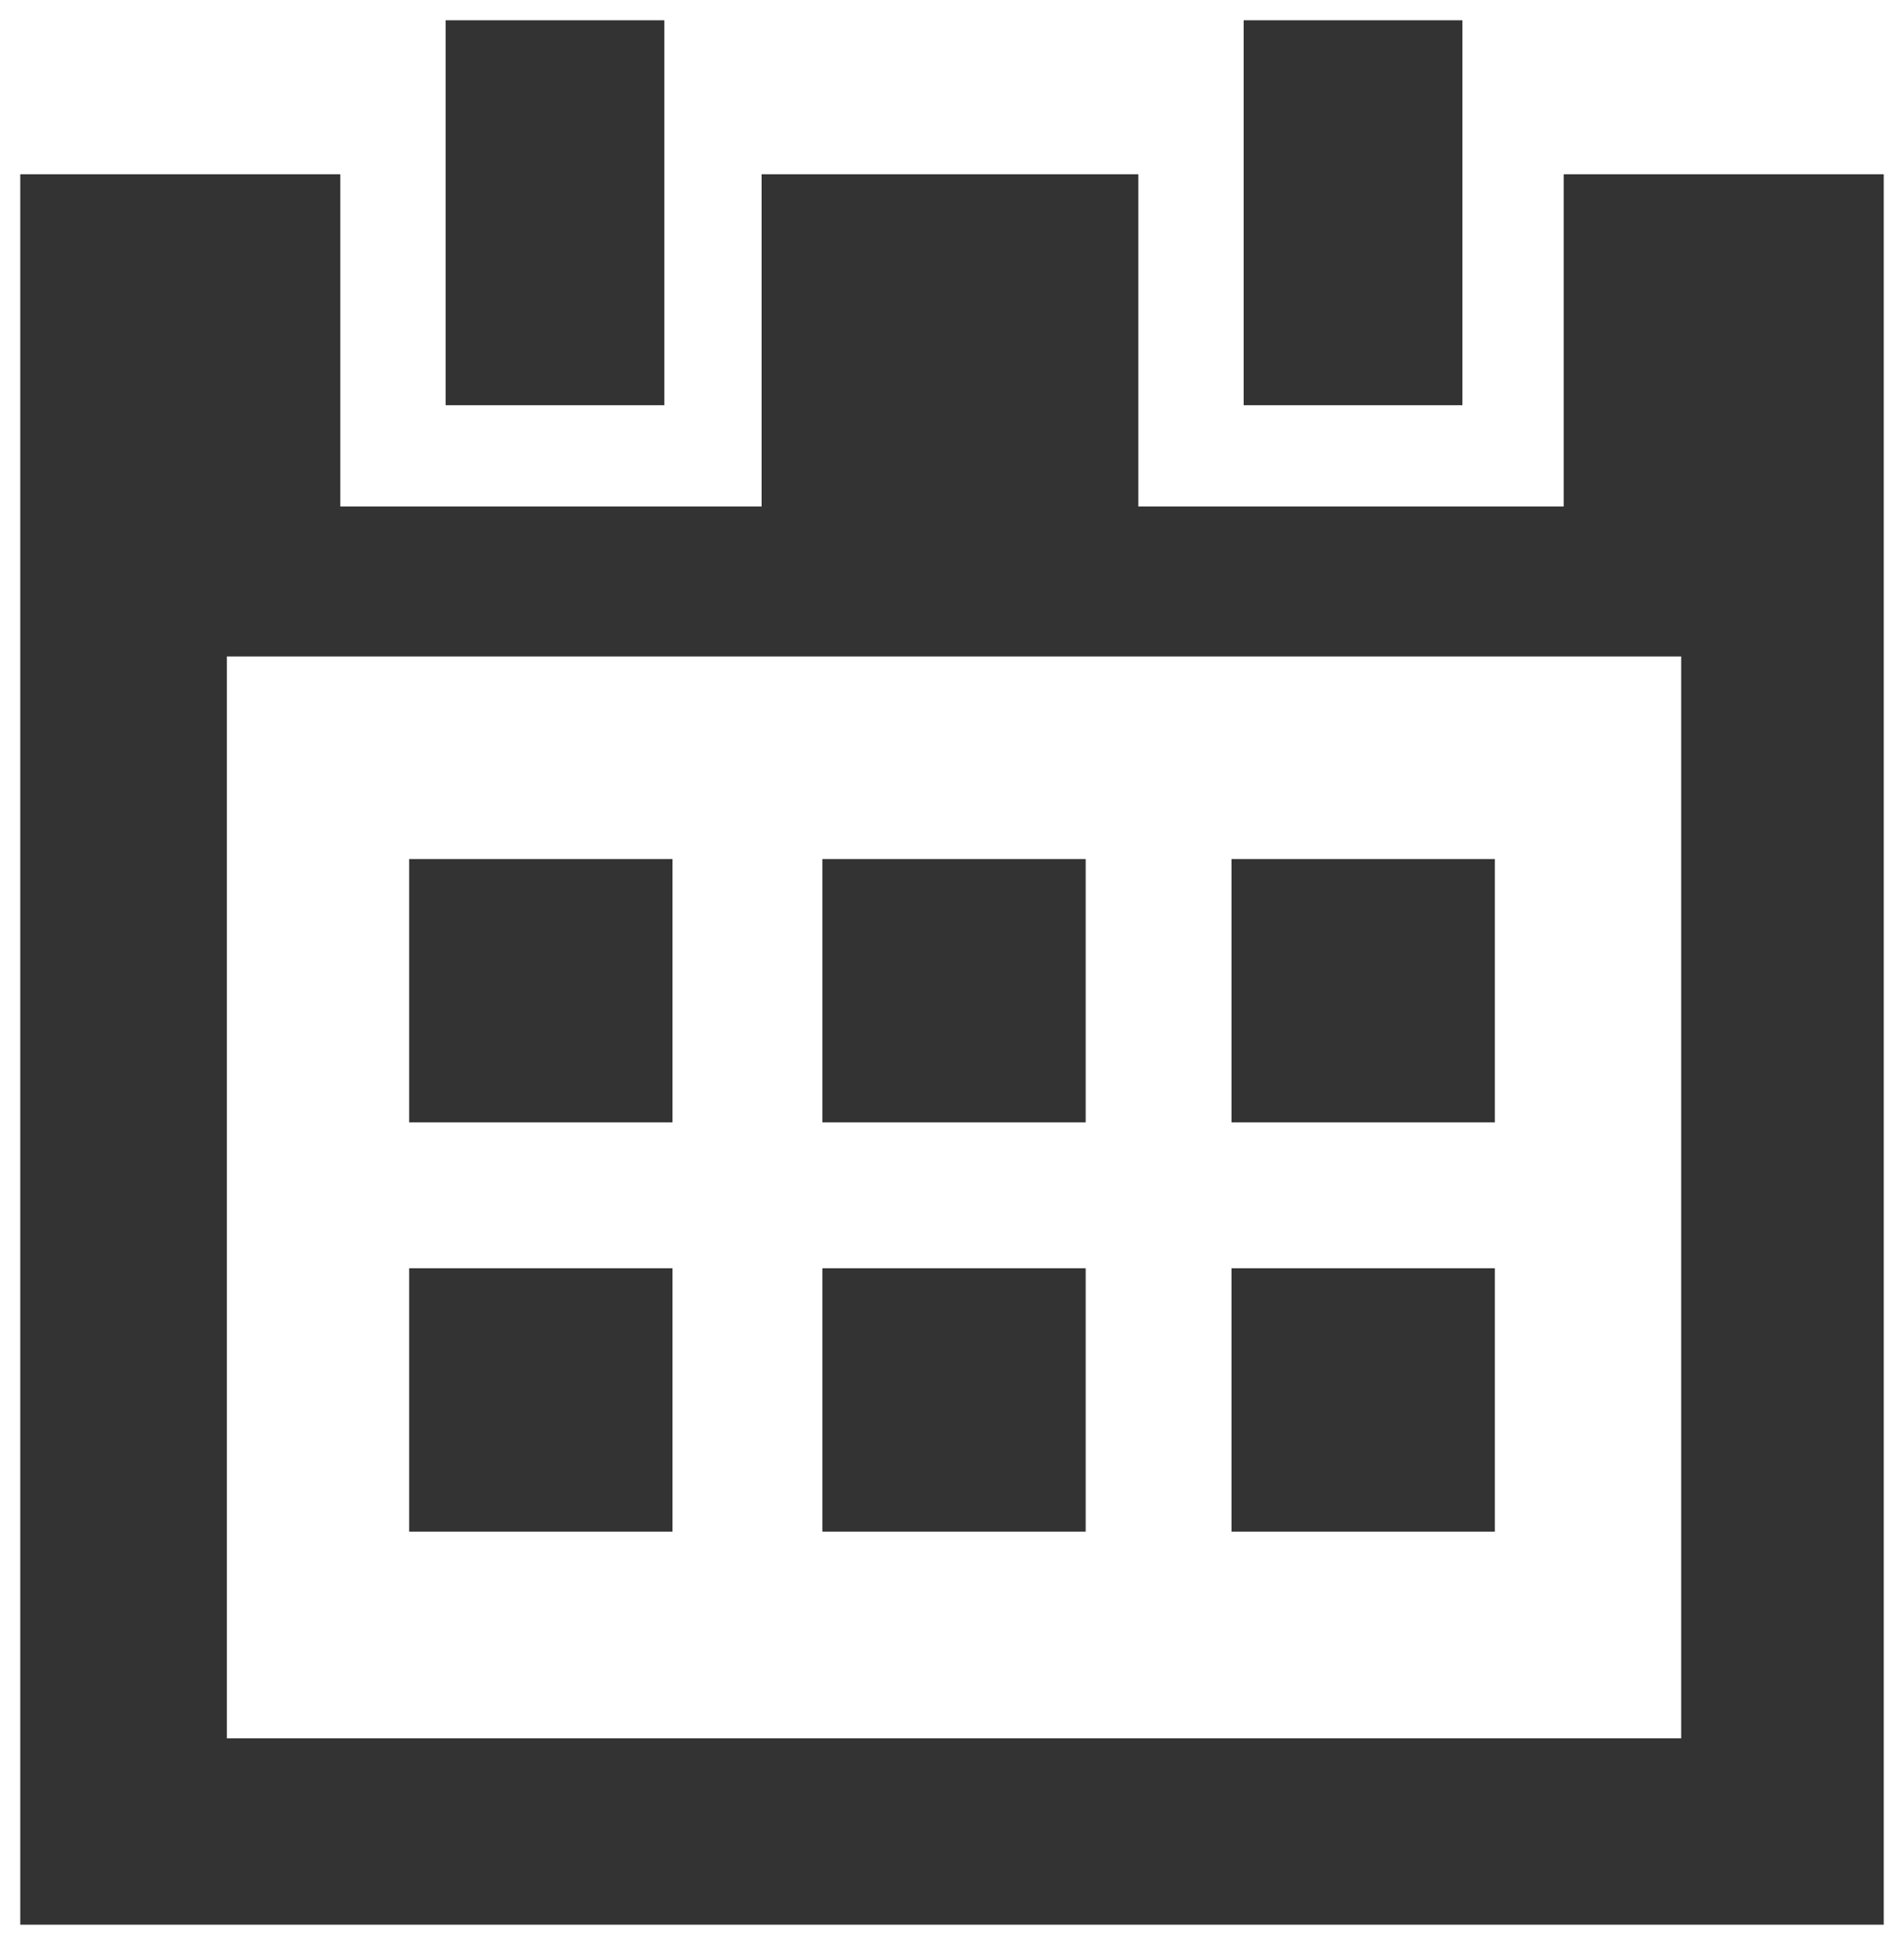 <?xml version="1.0" encoding="utf-8"?>
<!-- Generator: Adobe Illustrator 20.0.0, SVG Export Plug-In . SVG Version: 6.00 Build 0)  -->
<svg version="1.1" id="レイヤー_1" xmlns="http://www.w3.org/2000/svg" xmlns:xlink="http://www.w3.org/1999/xlink" x="0px"
	 y="0px" viewBox="0 0 47 47.9" style="enable-background:new 0 0 47 47.9;" xml:space="preserve">
<style type="text/css">
	.st0{fill:#333333;}
</style>
<g>
	<g>
		<path class="st0" d="M38.6,4.3v8.2H28.1V4.3h-9.3v8.2H8.4V4.3H0.5v43.2h46V4.3H38.6z M41.4,42.9H5.6V16.2h35.9V42.9z M26.8,31.3
			h-6.5v6.5h6.5V31.3z M16.6,31.3h-6.5v6.5h6.5V31.3z M36.9,21.2h-6.5v6.5h6.5V21.2z M36.9,31.3h-6.5v6.5h6.5V31.3z M26.8,21.2h-6.5
			v6.5h6.5V21.2z M16.6,21.2h-6.5v6.5h6.5V21.2z M16.3,0.5H11V10h5.4V0.5z M36.1,0.5h-5.4V10h5.4V0.5z"/>
	</g>
</g>
</svg>
